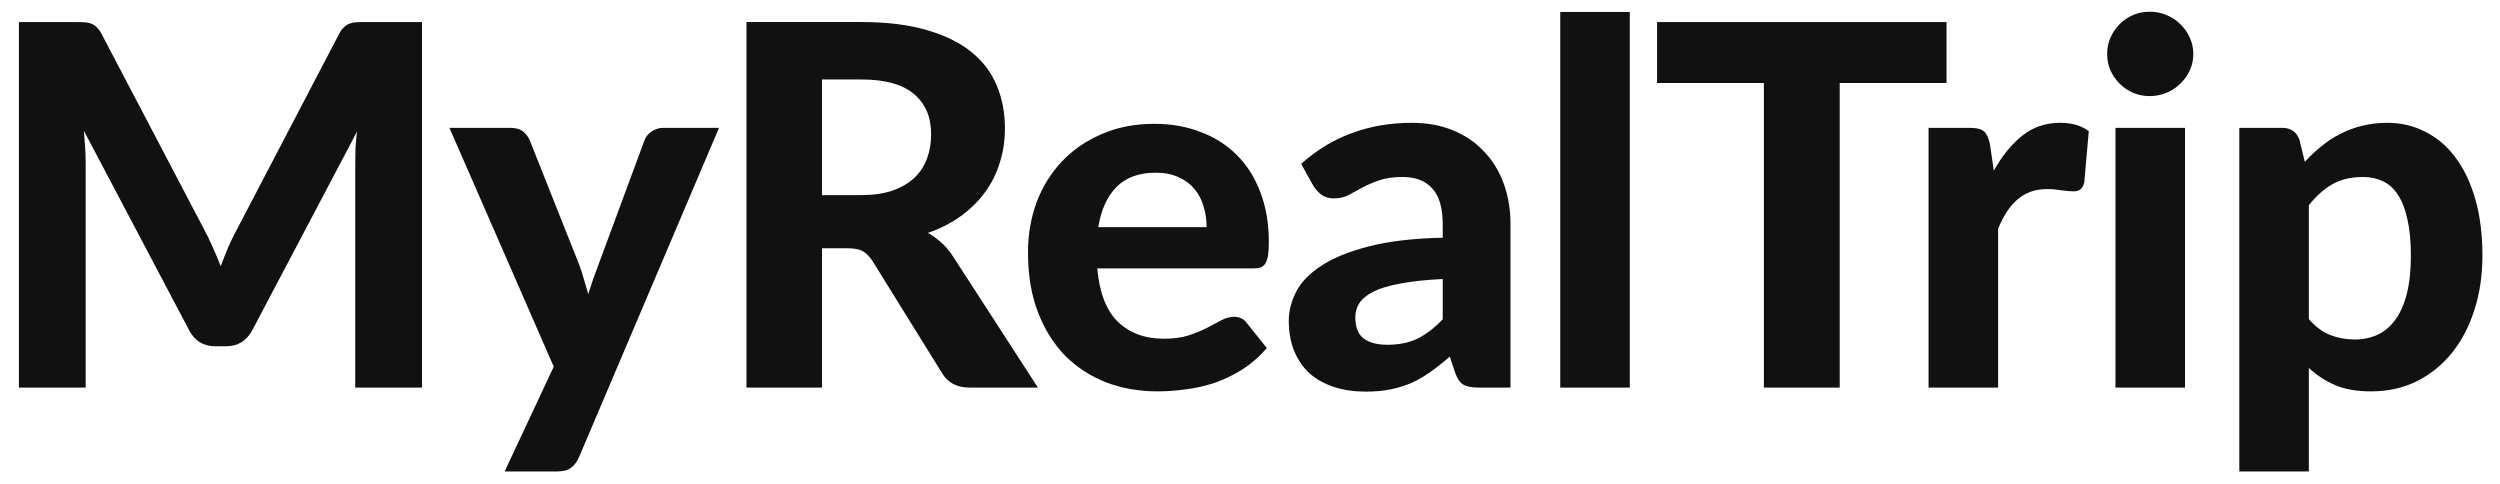 <svg fill="none" height="25" viewBox="0 0 129 25" width="129" xmlns="http://www.w3.org/2000/svg"><g fill="#121111"><path d="m21.776 1.137v18.863h-3.445v-11.583c0-.243.004-.503.013-.78.017-.277.043-.559.078-.845l-5.395 10.231c-.295.563-.75.845-1.365.845h-.546c-.303 0-.572-.069-.806-.208-.234-.147-.42-.36-.559-.637l-5.421-10.27c.026.303.048.598.065.884.017.277.026.537.026.78v11.583h-3.445v-18.863h2.964c.165 0 .312.004.442.013.13.009.243.035.338.078.104.035.195.095.273.182.087.078.169.191.247.338l5.278 10.062c.165.303.316.615.455.936.147.321.286.65.416.988.13-.347.264-.685.403-1.014.147-.329.303-.646.468-.949l5.239-10.023c.078-.147.16-.26.247-.338.087-.087.178-.147.273-.182.104-.043.217-.069.338-.078.13-.009.282-.013.455-.013z"/><path d="m37.101 6.597-7.228 17.004c-.113.243-.251.425-.416.546-.156.121-.407.182-.754.182h-2.665l2.535-5.408-5.382-12.324h3.146c.286 0 .507.065.663.195s.269.282.338.455l2.548 6.409c.095.251.178.507.247.767.078.251.152.503.221.754.156-.511.334-1.023.533-1.534l2.366-6.396c.069-.191.195-.347.377-.468.182-.121.381-.182.598-.182z"/><path d="m44.419 10.068c.633 0 1.179-.078 1.638-.234.459-.165.836-.386 1.131-.663.295-.286.511-.62.65-1.001.139-.381.208-.797.208-1.248 0-.893-.299-1.586-.897-2.08-.589-.494-1.491-.741-2.704-.741h-2.028v5.967zm9.139 9.932h-3.523c-.659 0-1.135-.251-1.43-.754l-3.588-5.785c-.147-.225-.312-.39-.494-.494-.173-.104-.433-.156-.78-.156h-1.326v7.189h-3.9v-18.863h5.928c1.317 0 2.444.139 3.38.416.936.269 1.703.646 2.301 1.131.598.485 1.036 1.066 1.313 1.742.277.667.416 1.404.416 2.21 0 .624-.091 1.218-.273 1.781-.173.555-.429 1.062-.767 1.521-.338.459-.754.867-1.248 1.222s-1.057.641-1.69.858c.251.139.485.308.702.507.217.191.412.42.585.689z"/><path d="m62.261 11.719c0-.373-.052-.728-.156-1.066-.095-.338-.251-.637-.468-.897-.217-.26-.49-.464-.819-.611-.329-.156-.724-.234-1.183-.234-.858 0-1.53.243-2.015.728-.485.485-.802 1.179-.949 2.08zm-5.642 2.132c.113 1.257.468 2.175 1.066 2.756.607.581 1.395.871 2.366.871.494 0 .919-.056 1.274-.169.364-.121.68-.251.949-.39.277-.147.524-.277.741-.39.225-.121.446-.182.663-.182.277 0 .494.104.65.312l1.04 1.3c-.381.442-.802.81-1.261 1.105-.459.286-.936.516-1.43.689-.494.165-.992.277-1.495.338-.503.069-.988.104-1.456.104-.936 0-1.811-.152-2.626-.455-.806-.312-1.512-.767-2.119-1.365-.598-.607-1.07-1.356-1.417-2.249-.347-.893-.52-1.928-.52-3.107 0-.91.147-1.768.442-2.574.303-.806.737-1.508 1.3-2.106.563-.598 1.248-1.07 2.054-1.417.806-.355 1.716-.533 2.73-.533.858 0 1.647.139 2.366.416.728.269 1.352.663 1.872 1.183.529.52.936 1.161 1.222 1.924.295.754.442 1.616.442 2.587 0 .269-.013.49-.039.663s-.069.312-.13.416c-.061.104-.143.178-.247.221-.104.035-.238.052-.403.052z"/><path d="m74.445 14.397c-.875.043-1.603.121-2.184.234-.581.104-1.044.243-1.391.416-.338.173-.581.373-.728.598-.139.217-.208.455-.208.715 0 .52.143.888.429 1.105.295.217.702.325 1.222.325.598 0 1.114-.104 1.547-.312.442-.217.88-.55 1.313-1.001zm-7.306-5.941c.789-.711 1.66-1.239 2.613-1.586.953-.355 1.985-.533 3.094-.533.797 0 1.508.13 2.132.39.633.26 1.166.624 1.599 1.092.442.459.78 1.01 1.014 1.651.234.641.351 1.343.351 2.106v8.424h-1.638c-.338 0-.598-.048-.78-.143-.173-.095-.316-.295-.429-.598l-.286-.858c-.338.295-.667.555-.988.78-.312.225-.637.416-.975.572-.338.147-.702.26-1.092.338-.381.078-.81.117-1.287.117-.589 0-1.127-.078-1.612-.234s-.906-.386-1.261-.689c-.347-.312-.615-.698-.806-1.157s-.286-.988-.286-1.586c0-.494.126-.988.377-1.482s.68-.94 1.287-1.339c.615-.407 1.43-.741 2.444-1.001 1.023-.269 2.301-.42 3.835-.455v-.689c0-.841-.178-1.456-.533-1.846-.355-.399-.867-.598-1.534-.598-.494 0-.906.061-1.235.182-.329.113-.62.238-.871.377-.243.13-.472.256-.689.377-.217.113-.468.169-.754.169-.251 0-.464-.061-.637-.182-.165-.13-.303-.282-.416-.455z"/><path d="m84.097.617v19.383h-3.588v-19.383z"/><path d="m100.441 4.283h-5.512v15.717h-3.913v-15.717h-5.512v-3.146h14.937z"/><path d="m102.881 8.807c.424-.763.914-1.365 1.469-1.807.554-.442 1.204-.663 1.95-.663.606 0 1.1.143 1.482.429l-.234 2.652c-.044.173-.113.295-.208.364-.087.061-.208.091-.364.091-.139 0-.338-.017-.598-.052-.26-.043-.503-.065-.728-.065-.33 0-.624.048-.884.143-.252.095-.477.23-.676.403-.2.173-.382.386-.546.637-.156.251-.304.537-.442.858v8.203h-3.588v-13.403h2.119c.364 0 .615.065.754.195.138.13.238.355.299.676z"/><path d="m112.746 6.597v13.403h-3.588v-13.403zm.429-3.809c0 .303-.06.585-.182.845-.121.26-.286.49-.494.689-.199.199-.437.355-.715.468-.268.113-.559.169-.871.169-.294 0-.576-.056-.845-.169-.26-.113-.489-.269-.689-.468-.199-.199-.359-.429-.481-.689-.112-.26-.169-.542-.169-.845 0-.303.057-.585.169-.845.122-.269.282-.503.481-.702.2-.199.429-.355.689-.468.269-.113.551-.169.845-.169.312 0 .603.056.871.169.278.113.516.269.715.468.208.199.373.433.494.702.122.26.182.542.182.845z"/><path d="m119.136 16.464c.338.39.702.663 1.092.819.399.156.824.234 1.274.234.434 0 .828-.082 1.183-.247.356-.165.659-.42.91-.767.26-.355.46-.806.598-1.352.139-.546.208-1.196.208-1.95 0-.745-.06-1.378-.182-1.898-.112-.52-.277-.94-.494-1.261-.208-.321-.463-.55-.767-.689-.303-.147-.641-.221-1.014-.221-.632 0-1.165.126-1.599.377-.424.243-.827.602-1.209 1.079zm-.208-8.112c.269-.295.555-.563.858-.806.304-.251.629-.464.975-.637.347-.182.72-.321 1.118-.416.399-.104.832-.156 1.3-.156.72 0 1.378.156 1.976.468.607.303 1.127.75 1.56 1.339.434.581.772 1.296 1.014 2.145.243.849.364 1.82.364 2.912 0 1.005-.138 1.937-.416 2.795-.268.849-.654 1.586-1.157 2.21-.502.624-1.109 1.114-1.82 1.469-.702.347-1.486.52-2.353.52-.728 0-1.347-.108-1.859-.325-.502-.217-.953-.511-1.352-.884v5.343h-3.588v-17.732h2.21c.451 0 .75.208.897.624z"/></g></svg>